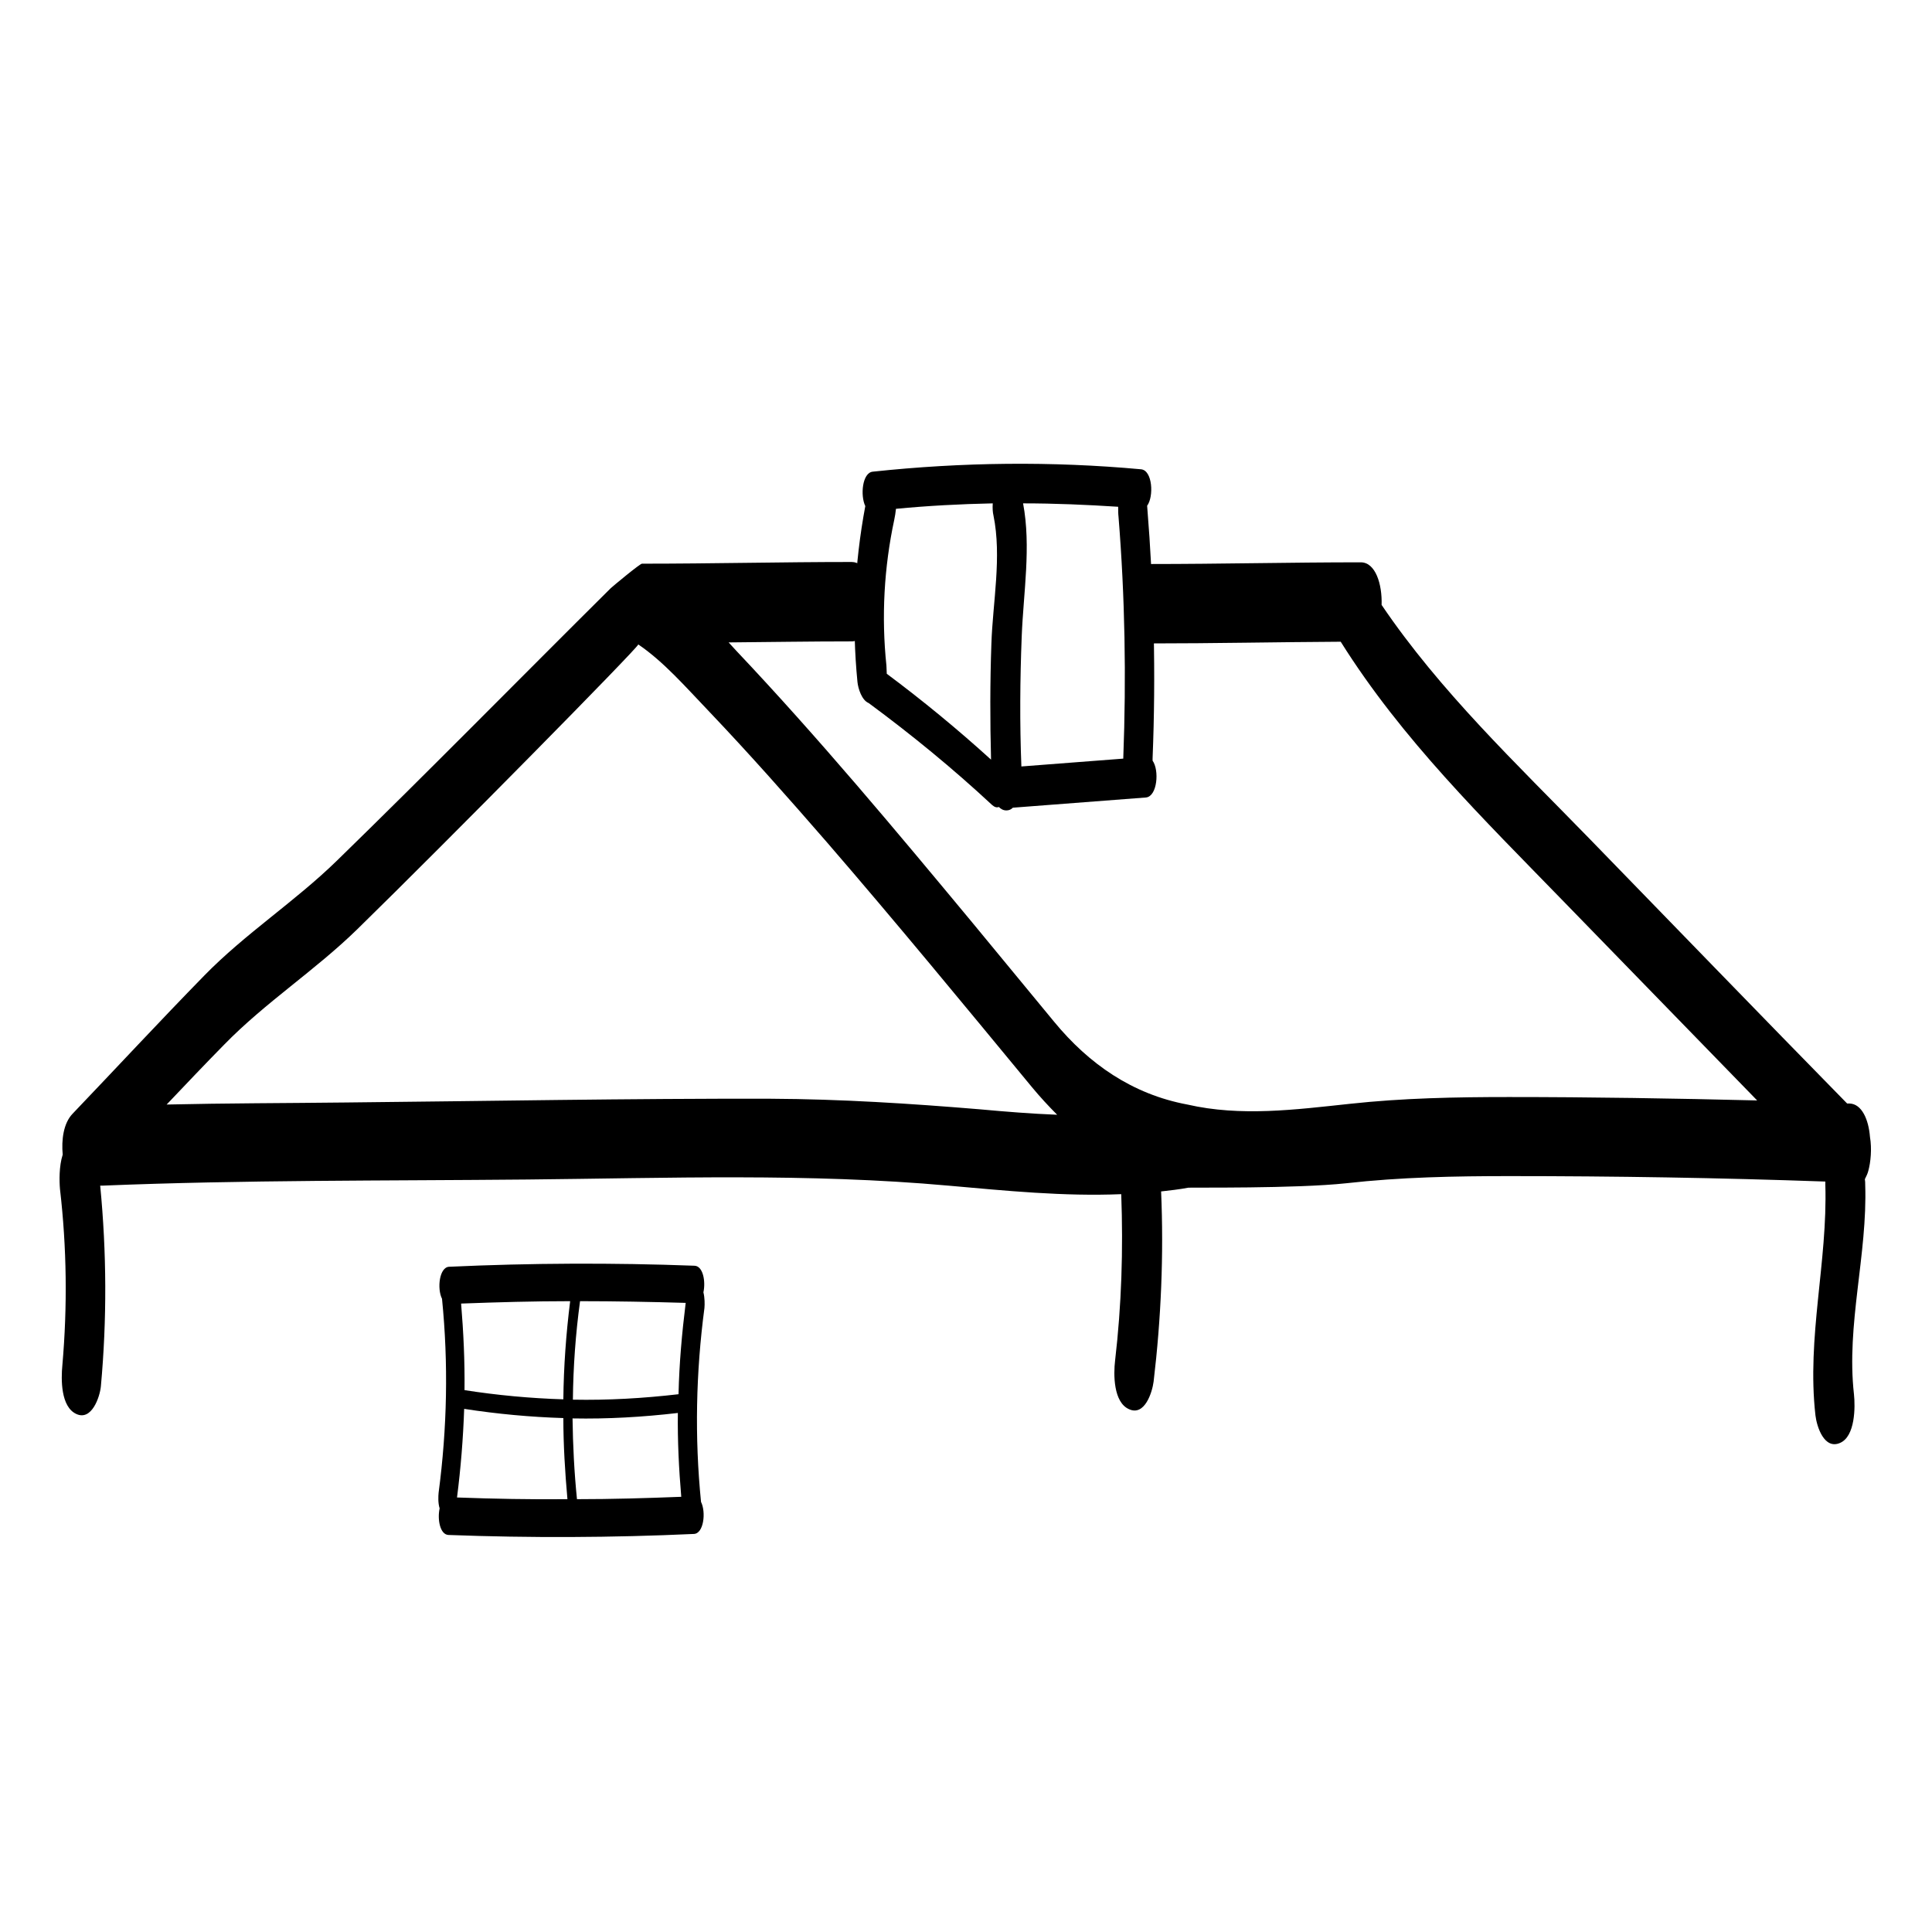 <?xml version="1.0" encoding="utf-8"?>
<!-- Generator: Adobe Illustrator 23.0.1, SVG Export Plug-In . SVG Version: 6.00 Build 0)  -->
<svg version="1.1" id="Layer_3" xmlns="http://www.w3.org/2000/svg" xmlns:xlink="http://www.w3.org/1999/xlink" x="0px" y="0px"
	 viewBox="0 0 566.9 566.9" style="enable-background:new 0 0 566.9 566.9;" xml:space="preserve">
<path d="M548.7,333.6c-0.4-5.1-2.4-9.7-6-9.8c-0.2,0-0.4,0-0.7,0c-25.3-25.8-50.5-51.9-75.7-77.8c-21.4-22-43.7-43.1-60.9-68.5
	c0.2-6.1-1.8-12.5-6.1-12.5c-20.6,0-41.2,0.5-61.9,0.5c-8.1,0-8.1,23.3,0,23.3c18.7,0,37.3-0.4,56-0.5c18,28.7,41.8,51.9,65.3,76.1
	c19,19.5,37.9,39,56.9,58.5c-24.3-0.6-48.5-1-72.8-1c-15.7,0-31.2,0.3-46.8,2c-15.9,1.7-31.9,3.8-47.6,0.2
	c-16.1-3-28.9-11.9-39.1-24.3c-8-9.7-16-19.4-24-29.1c-22.5-27.1-45.1-54.2-69.3-79.8c-0.7-0.8-1.5-1.6-2.2-2.4
	c12-0.1,24-0.3,36.1-0.3c8.1,0,8.2-23.3,0-23.3c-20.5,0-41,0.5-61.5,0.5c-0.4-0.2-8.8,6.8-9.2,7.2c-26.8,26.6-53.3,53.6-80.3,79.9
	c-12.4,12.1-26.9,21.4-39,33.8c-13,13.3-25.7,27-38.6,40.5c-2.7,2.8-3.3,7.7-2.9,12c-1.1,3.4-1,7.8-0.8,10.1
	c2,17.2,2.2,34.5,0.7,51.7c-0.4,4.1-0.5,12.2,4.1,14.3c4.5,2.1,6.9-5,7.2-8.1c1.8-19.7,1.7-39.3-0.2-58.9c0.2,0,0.4,0,0.6,0
	c41.6-1.7,83.2-1.4,124.8-1.8c41.2-0.4,82.4-1.9,123.5,1.8c16.9,1.5,33.8,3.2,50.7,2.5c0.6,16.3,0.1,32.5-1.8,48.8
	c-0.5,4.1-0.5,12.3,4.1,14.3c4.6,2.1,6.8-5,7.2-8.1c2.2-18.5,3-37.2,2.2-55.8c2.7-0.3,5.3-0.6,8-1.1c0.7-0.1,31.5,0.3,46.3-1.3
	c16-1.8,31.9-2.1,47.9-2.1c30.9,0,61.8,0.5,92.7,1.6c0,0.3,0,0.6,0,0.9c0.7,22.7-5.5,44.8-2.9,67.7c0.4,3.4,2.6,10.1,7.2,8.1
	c4.5-1.9,4.5-10.6,4.1-14.3c-2.3-20.4,4-41,3.3-61.5c0-0.5,0-1-0.1-1.6c0.4-0.8,0.8-1.6,1-2.4C548.9,341.1,549.3,337.1,548.7,333.6z
	 M226.2,322.4c-41.6-0.1-83.2,0.7-124.8,1.1c-17.5,0.2-35,0.2-52.5,0.6c5.6-5.9,11.2-11.8,16.9-17.6c12.1-12.4,26.6-21.7,39-33.8
	c27-26.4,82-82.2,82.5-83.6c7.5,5.1,13.9,12.5,20.7,19.6c11.9,12.5,23.3,25.4,34.6,38.4c20.4,23.6,40.3,47.8,60.2,71.9
	c2.4,2.9,4.9,5.6,7.4,8.1c-7.6-0.3-15.1-0.9-22.7-1.6C267,323.8,246.7,322.5,226.2,322.4z"/>
<path d="M338.2,223.2c0-0.3,0-0.5,0-0.7c1-24.7,0.4-49.4-1.6-74.1c2-2.7,1.6-10.4-1.8-10.7c-26.2-2.4-52.5-2.1-78.7,0.7
	c-3.1,0.3-3.7,7-2.2,10.1c-3.2,17.1-4,34.2-2.3,51.6c0.2,2,1.3,5.4,3.3,6.2c12.6,9.3,24.7,19.2,36.2,29.9c0.8,0.7,1.4,0.8,2,0.6
	c0.6,0.6,1.3,1,2.2,1c0.8,0,1.4-0.3,1.9-0.8c13-1,26-2,39.1-3C339.6,233.6,340.2,226,338.2,223.2z M290.9,188.9
	c-0.4,11.3-0.4,22.7-0.1,34c-9.8-8.9-20-17.3-30.6-25.2c0-0.9-0.1-1.7-0.1-2.4c-1.5-14.3-0.7-28.8,2.3-42.8c0.2-1,0.4-2.1,0.5-3.2
	c9.4-0.9,18.9-1.4,28.4-1.6c-0.1,1.4,0,2.7,0.2,3.5C294,163.4,291.3,176.7,290.9,188.9z M299.8,186.7c0.5-12.8,2.8-26.3,0.4-39
	c9.3,0,18.6,0.4,27.9,1c0,1.1,0,2.1,0.1,2.9c1.9,23.6,2.3,47.2,1.4,70.8c0,0.1,0,0.2,0,0.2c-10,0.8-19.9,1.5-29.9,2.3
	C299.2,212.2,299.3,199.4,299.8,186.7z"/>
<path d="M206.4,379.2c0.7-3.2-0.1-7.7-2.6-7.8c-24-0.9-48-0.8-72,0.3c-2.9,0.1-3.6,6.4-2.1,9.4c1.9,19,1.5,38-1,56.9
	c-0.1,1-0.2,3,0.3,4.6c-0.7,3.2,0.1,7.7,2.6,7.8c24,0.9,48,0.8,72-0.3c2.9-0.1,3.6-6.4,2.1-9.4c-1.9-19-1.5-38,1-56.9
	C206.8,382.7,206.8,380.8,206.4,379.2z M170.2,381.8c10.3,0,20.7,0.2,31,0.5c-1.1,8.9-1.9,17.8-2.1,26.8c-10.3,1.2-20.7,1.8-31,1.6
	C168.2,401,168.9,391.4,170.2,381.8z M167.3,381.8c-1.2,9.6-1.9,19.2-2,28.8c-9.7-0.3-19.4-1.2-29-2.7c0.1-8.5-0.3-17-1-25.4
	C146,382.1,156.7,381.8,167.3,381.8z M134.1,439.4c1.1-8.6,1.8-17.3,2.1-26c9.7,1.5,19.4,2.4,29.1,2.7c0,7.9,0.5,15.9,1.2,23.8
	C155.7,440,144.9,439.8,134.1,439.4z M169.3,439.9c-0.8-7.9-1.2-15.8-1.3-23.7c10.3,0.2,20.6-0.4,30.9-1.6c-0.1,8.2,0.3,16.4,1,24.6
	C189.7,439.6,179.5,439.9,169.3,439.9z"/>
</svg>
